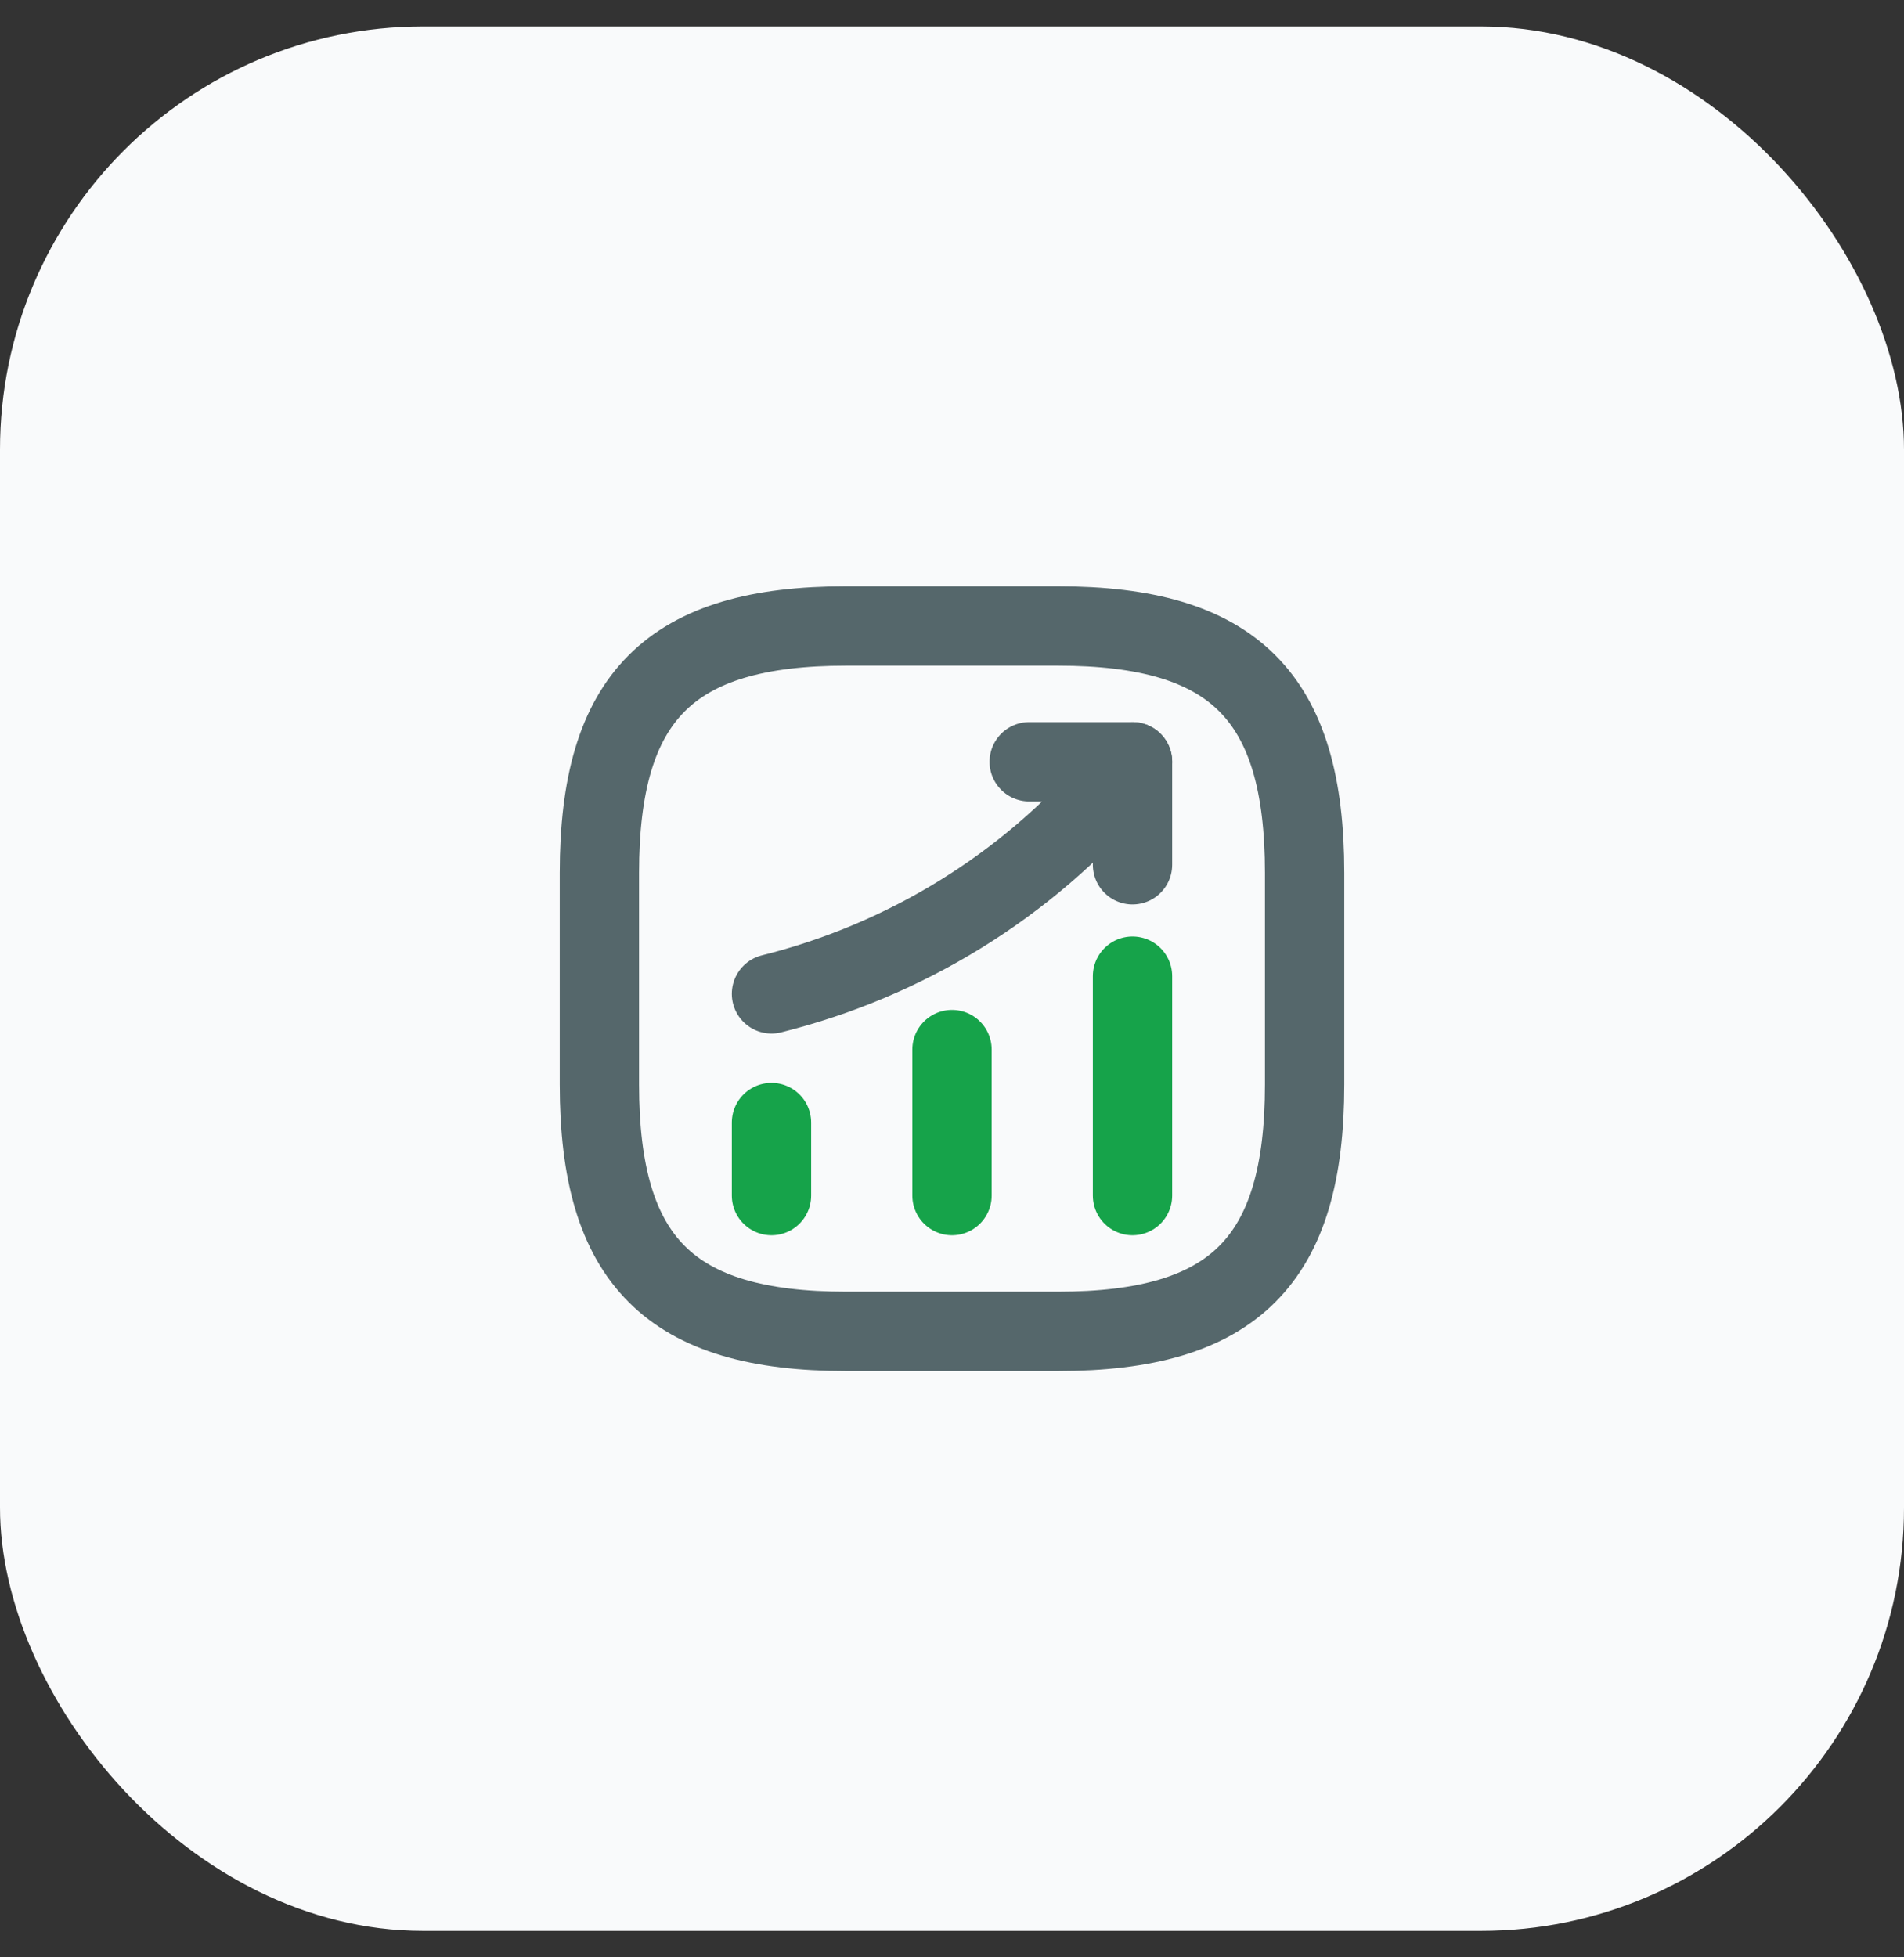 <svg width="36" height="37" viewBox="0 0 36 37" fill="none" xmlns="http://www.w3.org/2000/svg">
<rect x="0" y="0" width="36" height="37" fill="#333333" stroke="none"/>
<rect y="0.5" width="36" height="36" rx="8" fill="#F9FAFB"/>
<path d="M14.587 22.6V21.22" stroke="#16A34A" stroke-width="1.5" stroke-linecap="round"/>
<path d="M18 22.6V19.84" stroke="#16A34A" stroke-width="1.5" stroke-linecap="round"/>
<path d="M21.413 22.6V18.453" stroke="#16A34A" stroke-width="1.5" stroke-linecap="round"/>
<path d="M21.413 14.4L21.107 14.76C19.407 16.747 17.127 18.153 14.587 18.787" stroke="#55676B" stroke-width="1.5" stroke-linecap="round"/>
<path d="M19.46 14.4H21.413V16.347" stroke="#55676B" stroke-width="1.5" stroke-linecap="round" stroke-linejoin="round"/>
<path d="M16 25.167H20C23.333 25.167 24.667 23.833 24.667 20.5V16.5C24.667 13.167 23.333 11.833 20 11.833H16C12.667 11.833 11.333 13.167 11.333 16.5V20.5C11.333 23.833 12.667 25.167 16 25.167Z" stroke="#55676B" stroke-width="1.5" stroke-linecap="round" stroke-linejoin="round"/>
</svg>
